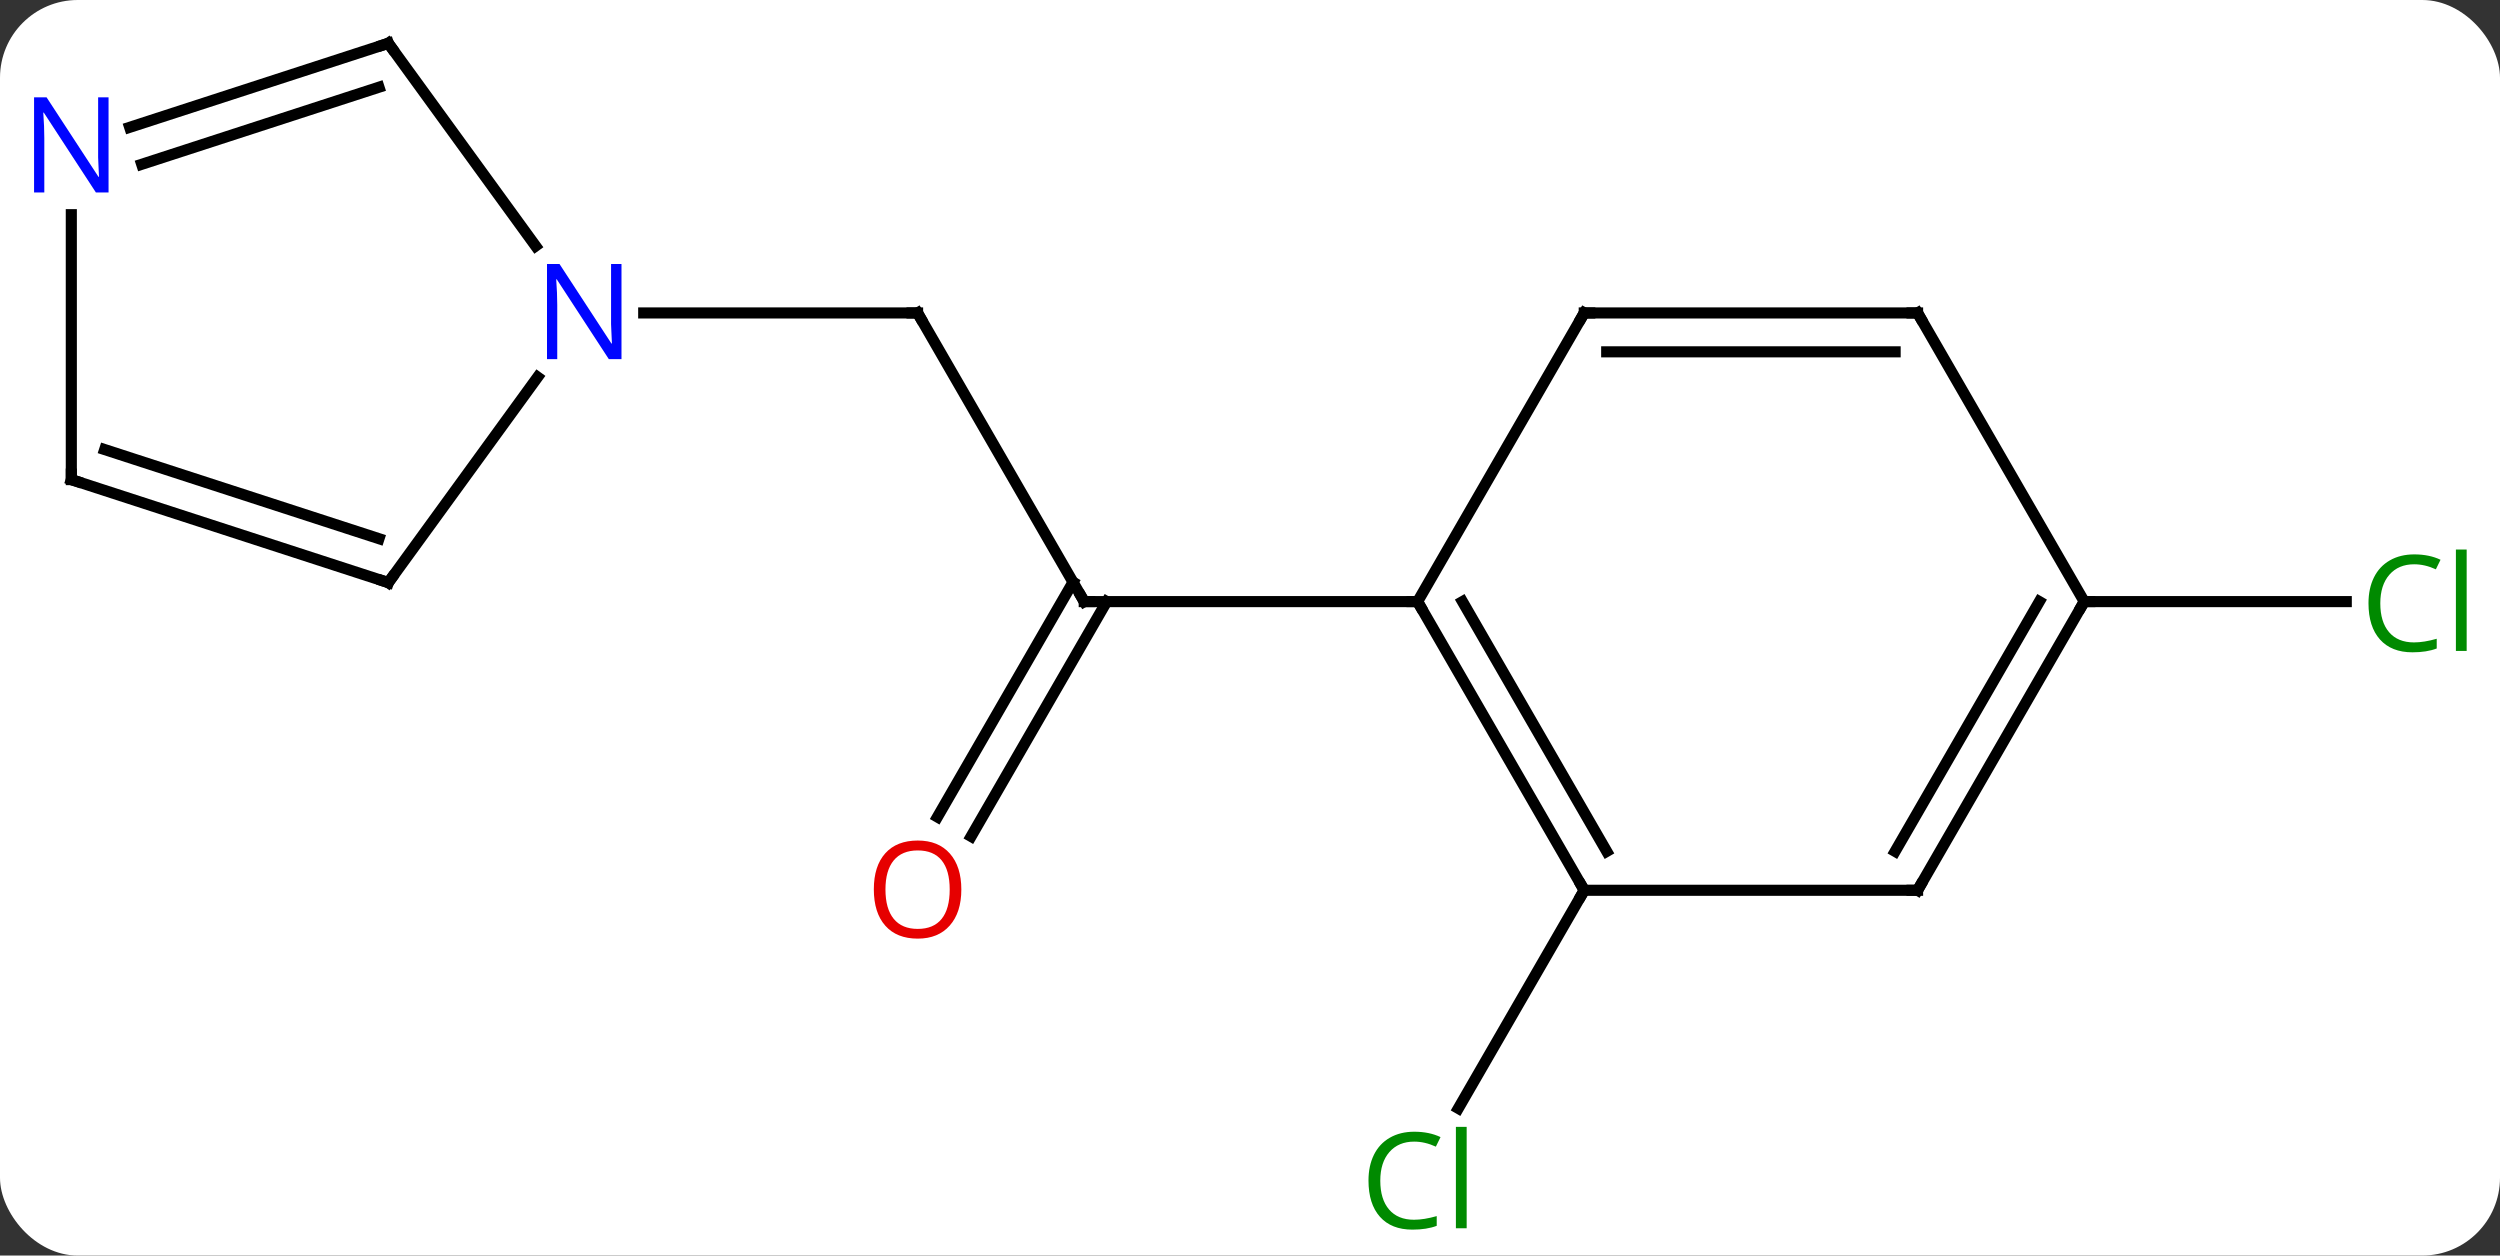 <svg width="225" viewBox="0 0 225 113" style="fill-opacity:1; color-rendering:auto; color-interpolation:auto; text-rendering:auto; stroke:black; stroke-linecap:square; stroke-miterlimit:10; shape-rendering:auto; stroke-opacity:1; fill:black; stroke-dasharray:none; font-weight:normal; stroke-width:1; font-family:'Open Sans'; font-style:normal; stroke-linejoin:miter; font-size:12; stroke-dashoffset:0; image-rendering:auto;" height="113" class="cas-substance-image" xmlns:xlink="http://www.w3.org/1999/xlink" xmlns="http://www.w3.org/2000/svg"><rect x="0" y="0" width="225" height="113" fill="#333333" stroke="none"/><svg class="cas-substance-single-component"><rect y="0" x="0" width="225" stroke="none" ry="7" rx="7" height="113" fill="white" class="cas-substance-group"/><svg y="0" x="0" width="225" viewBox="0 0 225 113" style="fill:black;" height="113" class="cas-substance-single-component-image"><svg><g><g transform="translate(112,55)" style="text-rendering:geometricPrecision; color-rendering:optimizeQuality; color-interpolation:linearRGB; stroke-linecap:butt; image-rendering:optimizeQuality;"><line y2="-26.835" y1="-0.855" x2="-29.418" x1="-14.418" style="fill:none;"/><line y2="18.528" y1="-2.605" x2="-27.63" x1="-15.428" style="fill:none;"/><line y2="20.278" y1="-0.855" x2="-24.599" x1="-12.397" style="fill:none;"/><line y2="-0.855" y1="-0.855" x2="15.582" x1="-14.418" style="fill:none;"/><line y2="-26.835" y1="-26.835" x2="-54.066" x1="-29.418" style="fill:none;"/><line y2="25.125" y1="44.754" x2="30.582" x1="19.249" style="fill:none;"/><line y2="-0.855" y1="-0.855" x2="75.582" x1="99.164" style="fill:none;"/><line y2="25.125" y1="-0.855" x2="30.582" x1="15.582" style="fill:none;"/><line y2="21.625" y1="-0.855" x2="32.603" x1="19.623" style="fill:none;"/><line y2="-26.835" y1="-0.855" x2="30.582" x1="15.582" style="fill:none;"/><line y2="25.125" y1="25.125" x2="60.582" x1="30.582" style="fill:none;"/><line y2="-26.835" y1="-26.835" x2="60.582" x1="30.582" style="fill:none;"/><line y2="-23.335" y1="-23.335" x2="58.561" x1="32.603" style="fill:none;"/><line y2="-0.855" y1="25.125" x2="75.582" x1="60.582" style="fill:none;"/><line y2="-0.855" y1="21.625" x2="71.54" x1="58.561" style="fill:none;"/><line y2="-0.855" y1="-26.835" x2="75.582" x1="60.582" style="fill:none;"/><line y2="-2.565" y1="-21.061" x2="-77.052" x1="-63.613" style="fill:none;"/><line y2="-51.105" y1="-32.859" x2="-77.052" x1="-63.795" style="fill:none;"/><line y2="-11.835" y1="-2.565" x2="-105.582" x1="-77.052" style="fill:none;"/><line y2="-14.539" y1="-6.518" x2="-102.579" x1="-77.892" style="fill:none;"/><line y2="-43.542" y1="-51.105" x2="-100.328" x1="-77.052" style="fill:none;"/><line y2="-40.213" y1="-47.152" x2="-99.247" x1="-77.892" style="fill:none;"/><line y2="-35.679" y1="-11.835" x2="-105.582" x1="-105.582" style="fill:none;"/><path style="fill:none; stroke-miterlimit:5;" d="M-14.668 -1.288 L-14.418 -0.855 L-13.918 -0.855"/><path style="fill:none; stroke-miterlimit:5;" d="M-29.168 -26.402 L-29.418 -26.835 L-29.918 -26.835"/></g><g transform="translate(112,55)" style="stroke-linecap:butt; fill:rgb(230,0,0); text-rendering:geometricPrecision; color-rendering:optimizeQuality; image-rendering:optimizeQuality; font-family:'Open Sans'; stroke:rgb(230,0,0); color-interpolation:linearRGB; stroke-miterlimit:5;"><path style="stroke:none;" d="M-25.48 25.055 Q-25.48 27.117 -26.52 28.297 Q-27.559 29.477 -29.402 29.477 Q-31.293 29.477 -32.324 28.312 Q-33.355 27.148 -33.355 25.039 Q-33.355 22.945 -32.324 21.797 Q-31.293 20.648 -29.402 20.648 Q-27.543 20.648 -26.512 21.82 Q-25.48 22.992 -25.48 25.055 ZM-32.309 25.055 Q-32.309 26.789 -31.566 27.695 Q-30.824 28.602 -29.402 28.602 Q-27.98 28.602 -27.254 27.703 Q-26.527 26.805 -26.527 25.055 Q-26.527 23.32 -27.254 22.43 Q-27.98 21.539 -29.402 21.539 Q-30.824 21.539 -31.566 22.438 Q-32.309 23.336 -32.309 25.055 Z"/><path style="fill:rgb(0,138,0); stroke:none;" d="M15.273 47.746 Q13.867 47.746 13.047 48.683 Q12.226 49.621 12.226 51.261 Q12.226 52.933 13.016 53.855 Q13.805 54.777 15.258 54.777 Q16.164 54.777 17.305 54.449 L17.305 55.324 Q16.414 55.667 15.117 55.667 Q13.226 55.667 12.195 54.511 Q11.164 53.355 11.164 51.246 Q11.164 49.917 11.656 48.925 Q12.148 47.933 13.086 47.394 Q14.023 46.855 15.289 46.855 Q16.633 46.855 17.648 47.339 L17.227 48.199 Q16.242 47.746 15.273 47.746 ZM20 55.542 L19.031 55.542 L19.031 46.417 L20 46.417 L20 55.542 Z"/><path style="fill:rgb(0,138,0); stroke:none;" d="M105.273 -4.214 Q103.867 -4.214 103.047 -3.277 Q102.227 -2.339 102.227 -0.699 Q102.227 0.973 103.016 1.895 Q103.805 2.817 105.258 2.817 Q106.164 2.817 107.305 2.489 L107.305 3.364 Q106.414 3.708 105.117 3.708 Q103.227 3.708 102.195 2.551 Q101.164 1.395 101.164 -0.714 Q101.164 -2.042 101.656 -3.035 Q102.148 -4.027 103.086 -4.566 Q104.023 -5.105 105.289 -5.105 Q106.633 -5.105 107.648 -4.621 L107.227 -3.761 Q106.242 -4.214 105.273 -4.214 ZM110 3.583 L109.031 3.583 L109.031 -5.543 L110 -5.543 L110 3.583 Z"/><path style="fill:none; stroke:black;" d="M15.832 -0.422 L15.582 -0.855 L15.082 -0.855"/><path style="fill:none; stroke:black;" d="M30.332 24.692 L30.582 25.125 L30.332 25.558"/><path style="fill:none; stroke:black;" d="M30.332 -26.402 L30.582 -26.835 L31.082 -26.835"/><path style="fill:none; stroke:black;" d="M60.082 25.125 L60.582 25.125 L60.832 24.692"/><path style="fill:none; stroke:black;" d="M60.082 -26.835 L60.582 -26.835 L60.832 -26.402"/><path style="fill:none; stroke:black;" d="M75.332 -0.422 L75.582 -0.855 L76.082 -0.855"/><path style="fill:rgb(0,5,255); stroke:none;" d="M-56.066 -22.679 L-57.207 -22.679 L-61.895 -29.866 L-61.941 -29.866 Q-61.848 -28.601 -61.848 -27.554 L-61.848 -22.679 L-62.77 -22.679 L-62.77 -31.241 L-61.645 -31.241 L-56.973 -24.085 L-56.926 -24.085 Q-56.926 -24.241 -56.973 -25.101 Q-57.02 -25.96 -57.004 -26.335 L-57.004 -31.241 L-56.066 -31.241 L-56.066 -22.679 Z"/><path style="fill:none; stroke:black;" d="M-76.758 -2.97 L-77.052 -2.565 L-77.528 -2.72"/><path style="fill:none; stroke:black;" d="M-76.758 -50.7 L-77.052 -51.105 L-77.528 -50.95"/><path style="fill:none; stroke:black;" d="M-105.106 -11.681 L-105.582 -11.835 L-105.582 -12.335"/><path style="fill:rgb(0,5,255); stroke:none;" d="M-102.23 -37.679 L-103.371 -37.679 L-108.059 -44.866 L-108.105 -44.866 Q-108.012 -43.601 -108.012 -42.554 L-108.012 -37.679 L-108.934 -37.679 L-108.934 -46.241 L-107.809 -46.241 L-103.137 -39.085 L-103.09 -39.085 Q-103.09 -39.241 -103.137 -40.101 Q-103.184 -40.96 -103.168 -41.335 L-103.168 -46.241 L-102.23 -46.241 L-102.23 -37.679 Z"/></g></g></svg></svg></svg></svg>